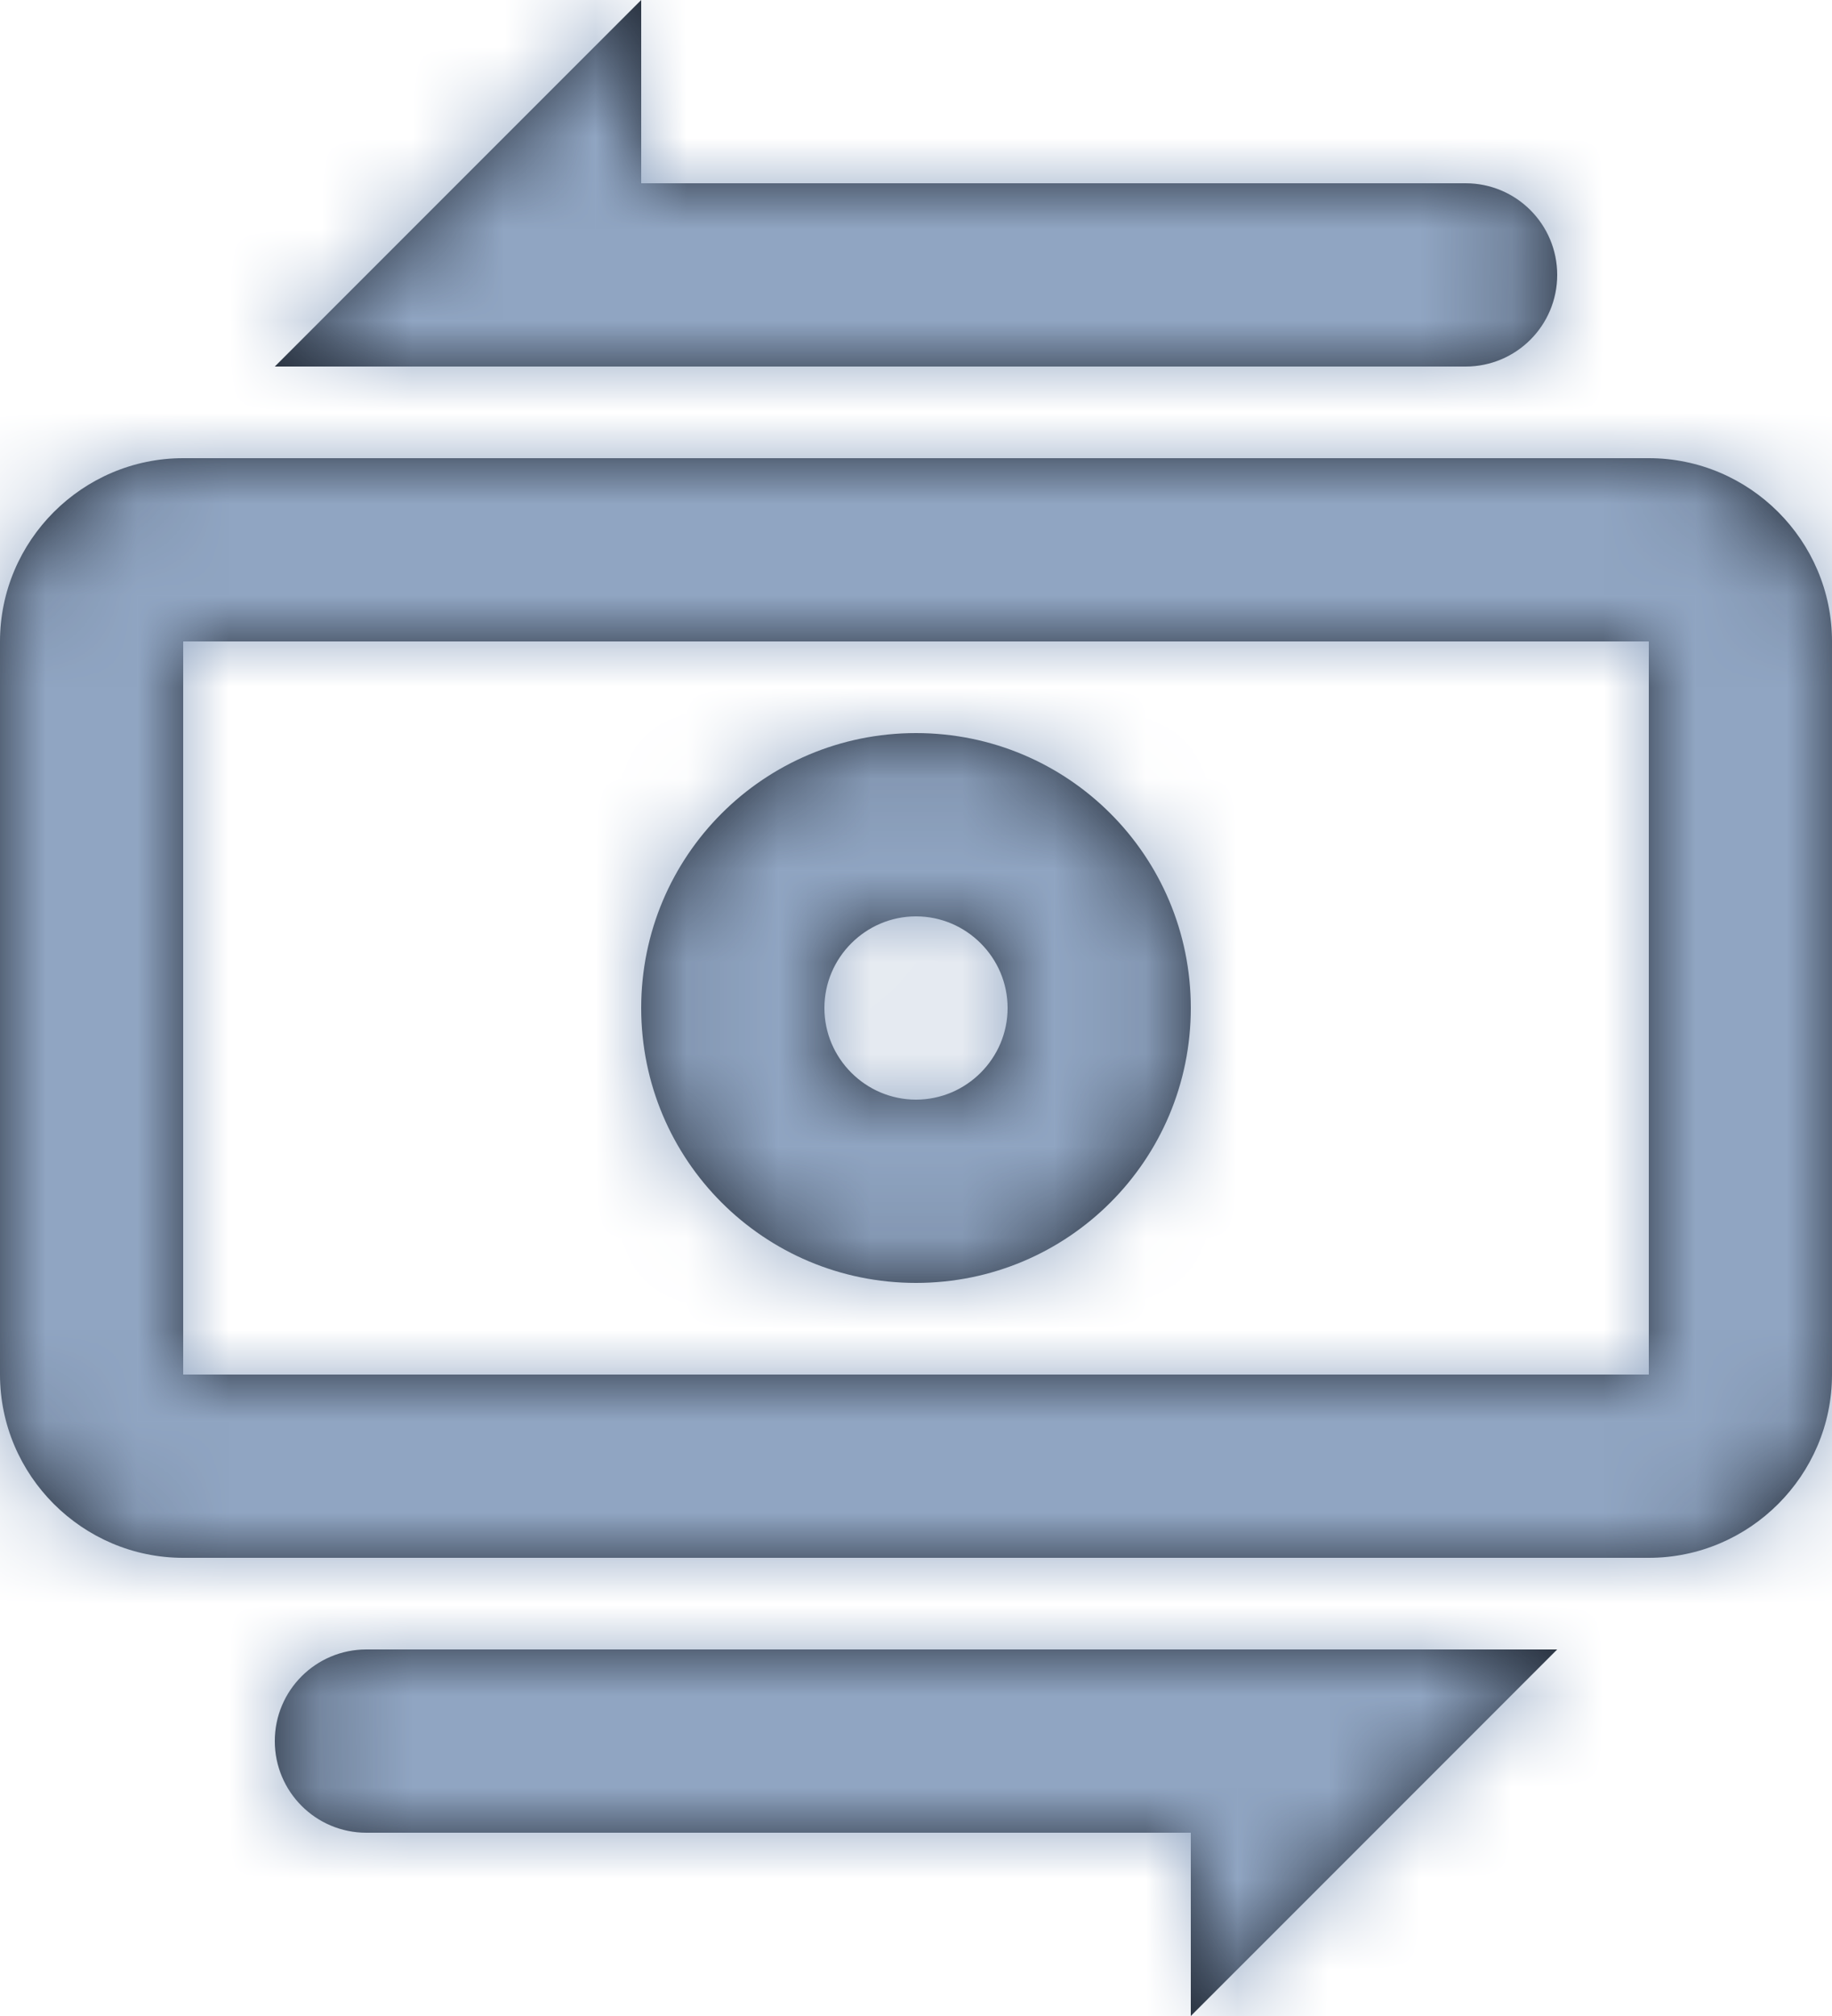 <?xml version="1.0" encoding="UTF-8"?>
<svg width="20px" height="22px" viewBox="0 0 20 22" version="1.1" xmlns="http://www.w3.org/2000/svg" xmlns:xlink="http://www.w3.org/1999/xlink">
    <!-- Generator: sketchtool 55.1 (78136) - https://sketchapp.com -->
    <title>DC949870-3F66-4AA7-A00F-3AF47DF2D61F</title>
    <desc>Created with sketchtool.</desc>
    <defs>
        <path d="M4,16 L20,16 L20,8 L4,8 L4,16 Z M20,6 C21.1,6 22,6.9 22,8 L22,16 C22,17.1 21.1,18 20,18 L4,18 C2.9,18 2,17.1 2,16 L2,8 C2,6.9 2.9,6 4,6 L20,6 Z M12,11 C11.45,11 11,11.45 11,12 C11,12.55 11.45,13 12,13 C12.55,13 13,12.55 13,12 C13,11.45 12.55,11 12,11 Z M12,15 C10.34,15 9,13.66 9,12 C9,10.34 10.34,9 12,9 C13.66,9 15,10.34 15,12 C15,13.66 13.66,15 12,15 Z M18,3 C18.553,3 19,3.448 19,4 C19,4.552 18.553,5 18,5 L5,5 L9,1 L9,3 L18,3 Z M6,21 C5.447,21 5,20.552 5,20 C5,19.448 5.447,19 6,19 L19,19 L15,23 L15,21 L6,21 Z" id="path-1"></path>
    </defs>
    <g id="Mobile" stroke="none" stroke-width="1" fill="none" fill-rule="evenodd">
        <g id="3.1.-Wallet:-Top-up" transform="translate(-141, -157)">
            <g id="send_btn-/-normal-copy-4" transform="translate(128, 148)">
                <g id="UI/Icons/24-arrow-change-Copy-8" transform="translate(11, 8)">
                    <mask id="mask-2" fill="white">
                        <use xlink:href="#path-1"></use>
                    </mask>
                    <use id="Combined-Shape" fill="#1D2531" xlink:href="#path-1"></use>
                    <rect id="Rectangle" fill="#90A5C2" mask="url(#mask-2)" x="0" y="0" width="24" height="24"></rect>
                </g>
            </g>
        </g>
    </g>
</svg>